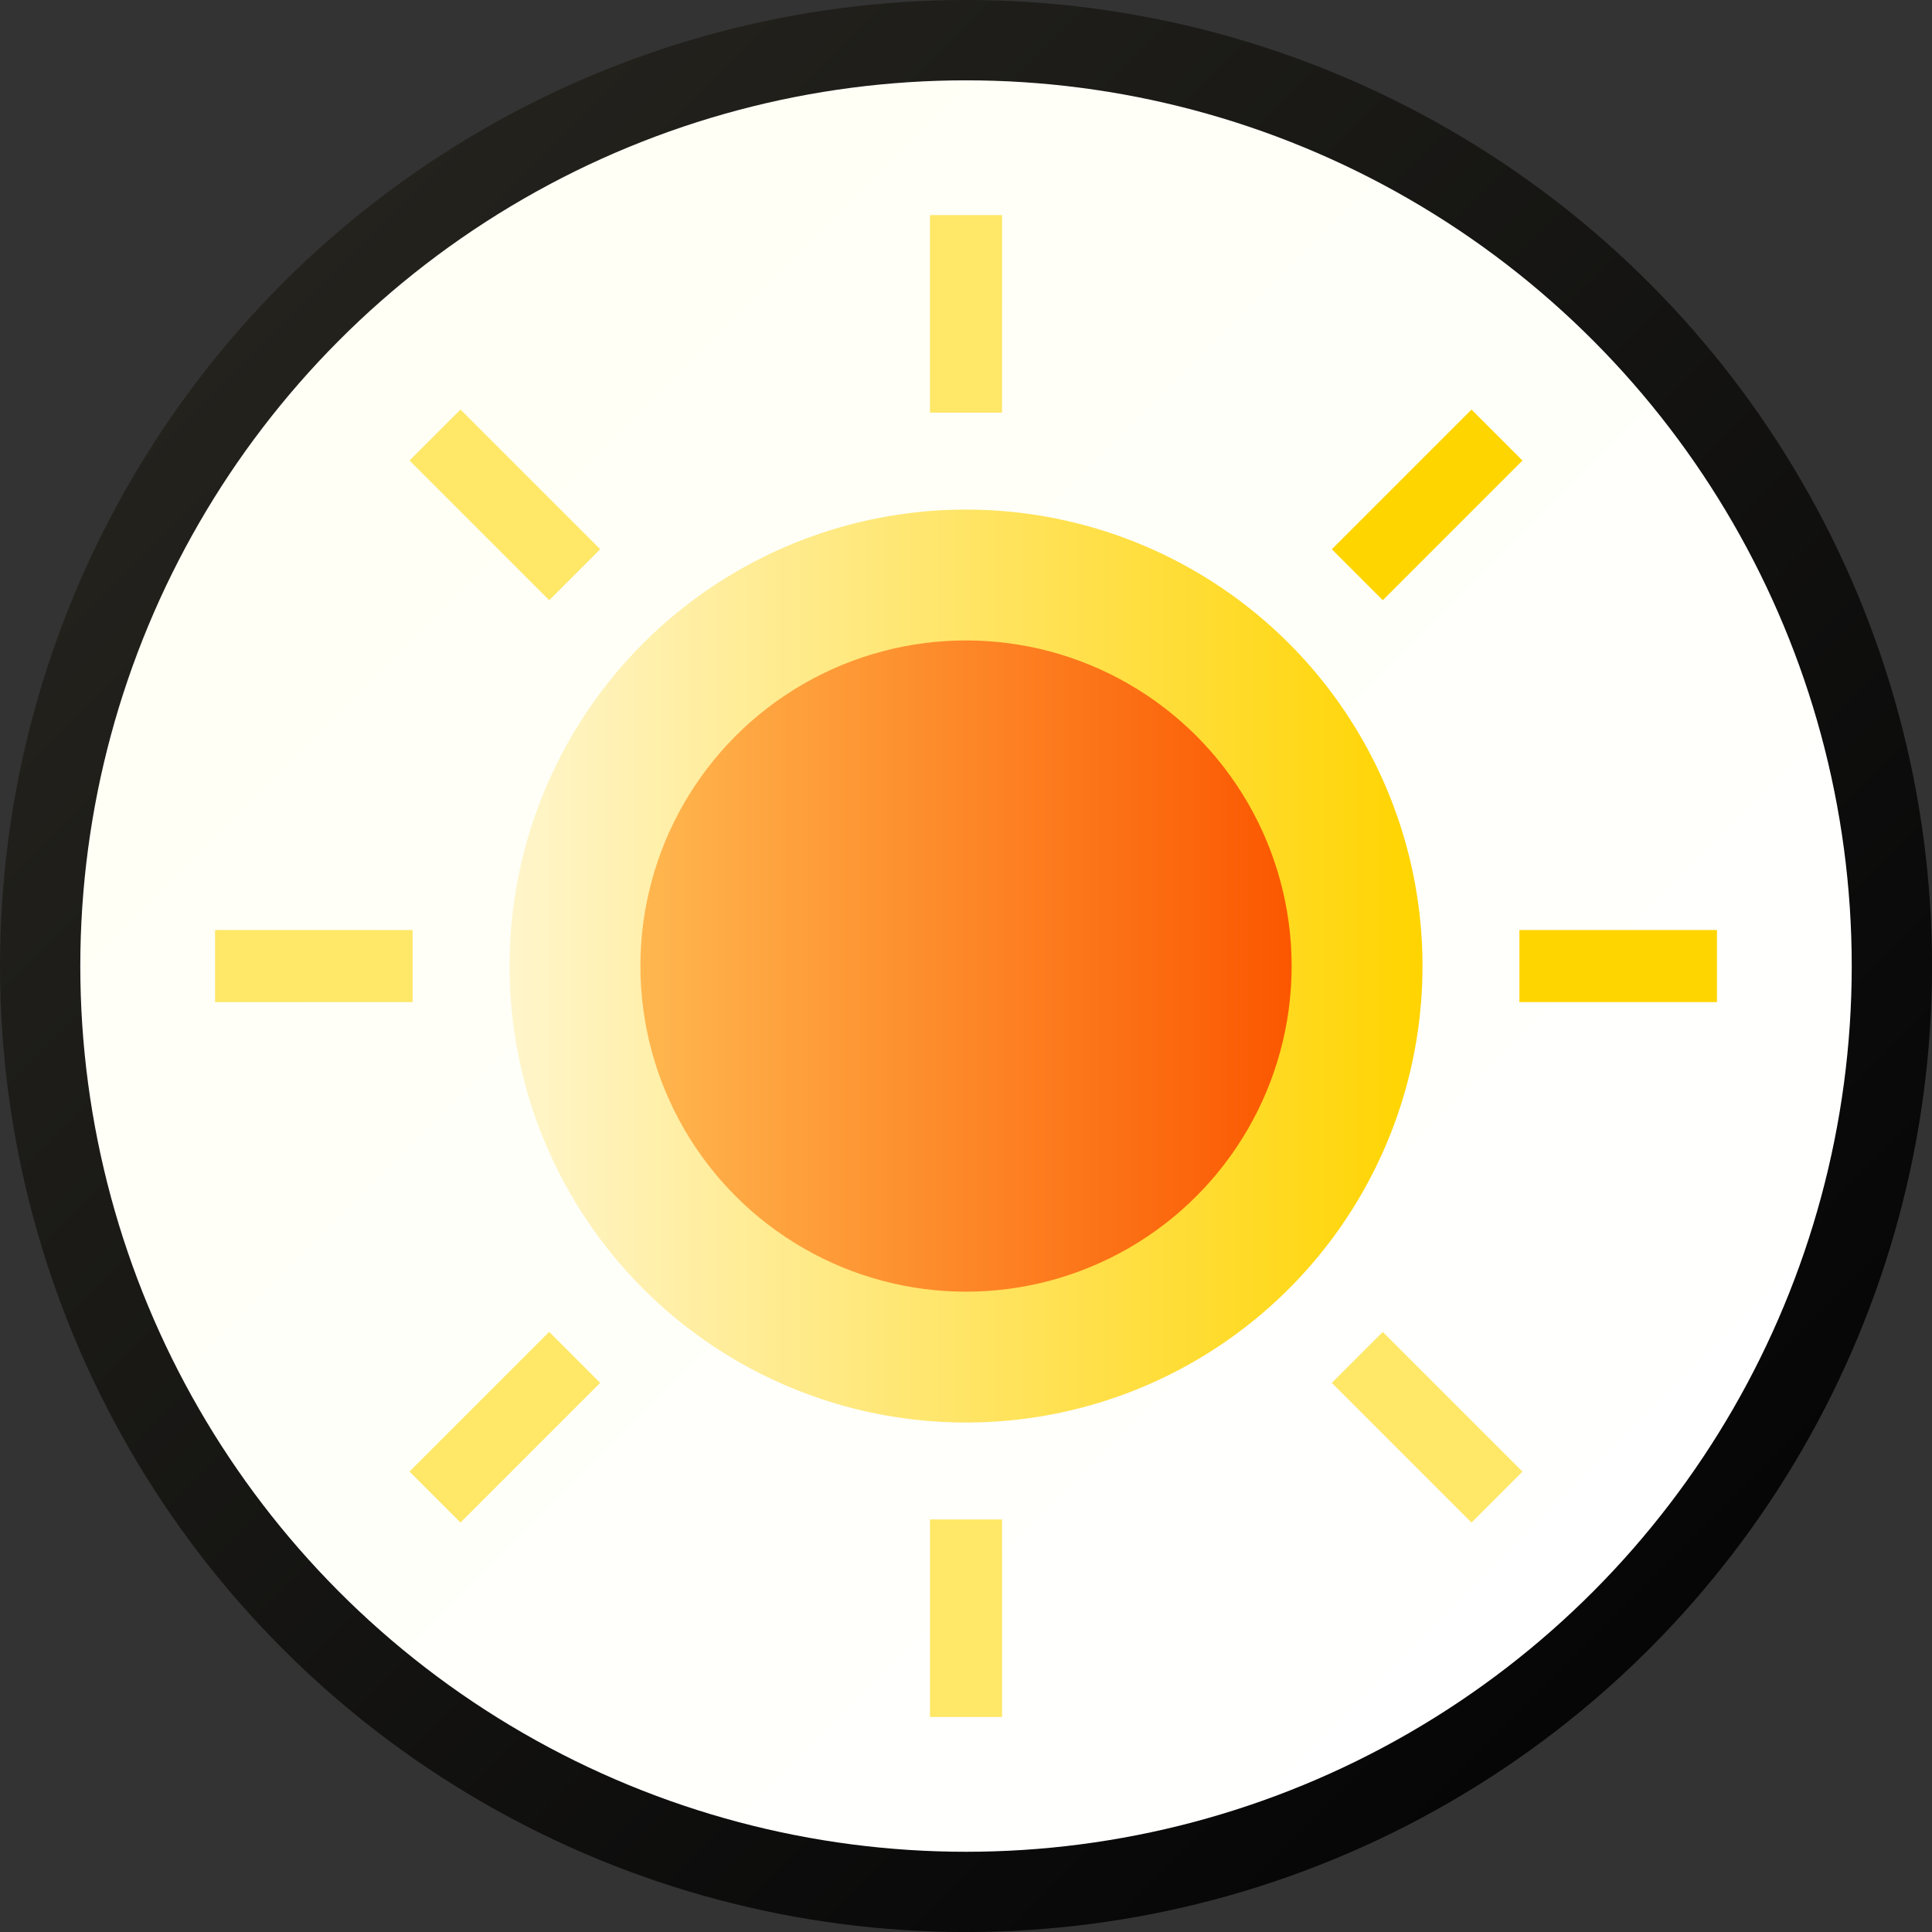 <svg xmlns="http://www.w3.org/2000/svg" xmlns:xlink="http://www.w3.org/1999/xlink" viewBox="0 0 511.99 511.99"><rect x="0" y="0" width="511.99" height="511.99" fill="#333333" stroke="none"/><defs><style>.cls-1{fill:url(#Dégradé_sans_nom_14);}.cls-2{fill:url(#Dégradé_sans_nom_127);}.cls-3{fill:url(#Dégradé_sans_nom_2);}.cls-4{fill:url(#Dégradé_sans_nom_3);}.cls-5{fill:#ffe767;}.cls-6{fill:#ffd500;}</style><linearGradient id="Dégradé_sans_nom_14" x1="67.55" y1="337.82" x2="414.02" y2="684.3" gradientTransform="translate(4.4 -278.01) scale(1.04)" gradientUnits="userSpaceOnUse"><stop offset="0" stop-color="#23221d"/><stop offset="1" stop-color="#060607"/></linearGradient><linearGradient id="Dégradé_sans_nom_127" x1="90.02" y1="368.03" x2="421.97" y2="699.98" gradientTransform="translate(0 -278)" gradientUnits="userSpaceOnUse"><stop offset="0" stop-color="#fffff5"/><stop offset="1" stop-color="#fff"/></linearGradient><linearGradient id="Dégradé_sans_nom_2" x1="135.03" y1="534.01" x2="376.97" y2="534.01" gradientTransform="translate(0 -278)" gradientUnits="userSpaceOnUse"><stop offset="0" stop-color="#fff5cb"/><stop offset="1" stop-color="#ffd400"/></linearGradient><linearGradient id="Dégradé_sans_nom_3" x1="169.71" y1="534.01" x2="342.29" y2="534.01" gradientTransform="translate(0 -278)" gradientUnits="userSpaceOnUse"><stop offset="0" stop-color="#ffb74f"/><stop offset="1" stop-color="#fb5700"/></linearGradient></defs><g id="Calque_2" data-name="Calque 2"><g id="Capa_1" data-name="Capa 1"><circle class="cls-1" cx="256" cy="256" r="256"/><circle class="cls-2" cx="256" cy="256.01" r="234.72"/><circle class="cls-3" cx="256" cy="256.01" r="120.97"/><circle class="cls-4" cx="256" cy="256.01" r="86.29"/><rect class="cls-5" x="246.45" y="57" width="19.1" height="52.35"/><rect class="cls-5" x="246.45" y="402.66" width="19.1" height="52.35"/><rect class="cls-6" x="402.65" y="246.46" width="52.35" height="19.1"/><rect class="cls-5" x="56.99" y="246.46" width="52.35" height="19.1"/><rect class="cls-6" x="352.03" y="124.25" width="52.35" height="19.1" transform="translate(16.16 306.62) rotate(-45)"/><rect class="cls-5" x="107.61" y="368.66" width="52.35" height="19.1" transform="translate(-228.25 205.38) rotate(-45)"/><rect class="cls-5" x="368.65" y="352.05" width="19.1" height="52.35" transform="translate(-156.67 378.21) rotate(-45)"/><rect class="cls-5" x="124.24" y="107.62" width="19.1" height="52.35" transform="translate(-55.42 133.79) rotate(-45)"/></g></g></svg>
